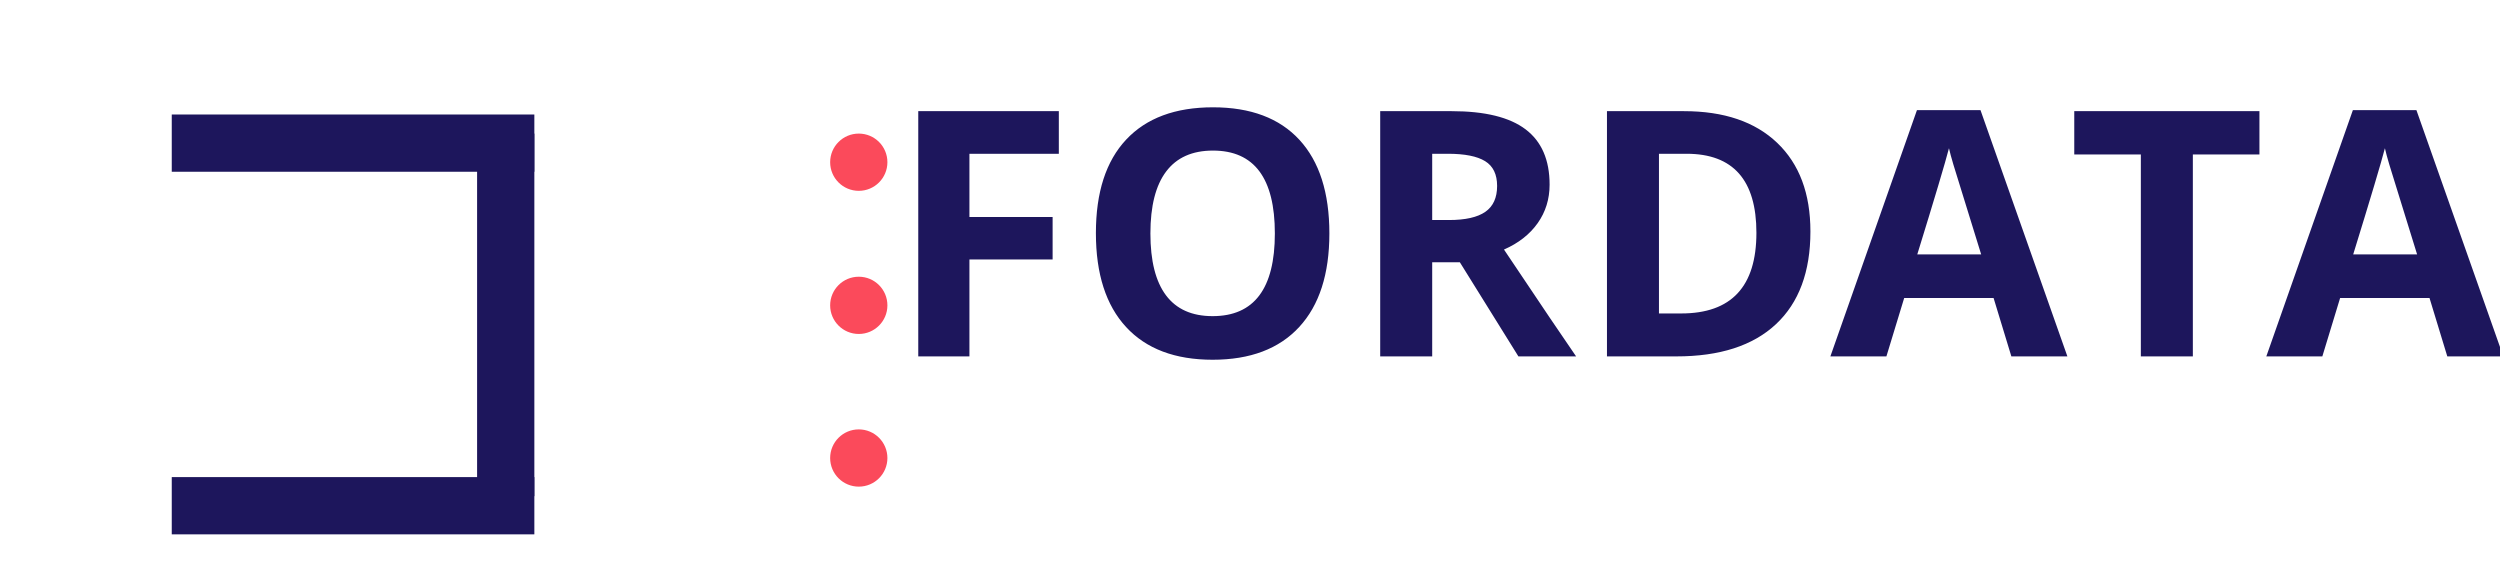 <?xml version="1.0" encoding="utf-8"?>
<svg width="262px" height="60px" viewBox="0 0 262 60" version="1.1" xmlns:xlink="http://www.w3.org/1999/xlink" xmlns="http://www.w3.org/2000/svg">
  <desc>Created with Lunacy</desc>
  <defs>
    <filter filterUnits="userSpaceOnUse" color-interpolation-filters="sRGB" id="filter_1">
      <feFlood flood-opacity="0" result="BackgroundImageFix" />
      <feColorMatrix in="SourceAlpha" type="matrix" values="0 0 0 0 0 0 0 0 0 0 0 0 0 0 0 0 0 0 127 0" />
      <feOffset dx="0" dy="0" />
      <feGaussianBlur stdDeviation="2.5" />
      <feColorMatrix type="matrix" values="0 0 0 0 0 0 0 0 0 0 0 0 0 0 0 0 0 0 0.4 0" />
      <feBlend mode="normal" in2="BackgroundImageFix" result="effect0_dropShadow" />
      <feBlend mode="normal" in="SourceGraphic" in2="effect0_dropShadow" result="shape" />
    </filter>
  </defs>
  <g id="full-logo">
    <g id="E-bars" transform="translate(18 12)">
      <path d="M0 0L38 0L38 6L0 6L0 0Z" id="Rectangle" fill="#1D165C" stroke="none" />
      <path d="M0 0L38 0L38 6L0 6L0 0Z" transform="translate(0 38)" id="Rectangle-2" fill="#1D165C" stroke="none" />
      <path d="M6 0L6 38L0 38L0 0L6 0Z" transform="translate(32 2)" id="Rectangle-3" fill="#1D165C" stroke="none" />
    </g>
    <g id="horizontal-bar" transform="translate(0 24)">
      <g filter="url(#filter_1)">
        <path d="M2.999 0L20.001 0Q20.148 0 20.295 0.014Q20.442 0.029 20.586 0.058Q20.731 0.086 20.872 0.129Q21.013 0.172 21.149 0.228Q21.285 0.285 21.415 0.354Q21.545 0.424 21.667 0.505Q21.79 0.587 21.904 0.681Q22.017 0.774 22.122 0.878Q22.226 0.983 22.319 1.096Q22.413 1.21 22.495 1.333Q22.576 1.455 22.646 1.585Q22.715 1.715 22.772 1.851Q22.828 1.987 22.871 2.128Q22.914 2.269 22.942 2.414Q22.971 2.558 22.986 2.705Q23 2.852 23 2.999L23 3.001Q23 3.148 22.986 3.295Q22.971 3.442 22.942 3.586Q22.914 3.731 22.871 3.872Q22.828 4.013 22.772 4.149Q22.715 4.285 22.646 4.415Q22.576 4.545 22.495 4.667Q22.413 4.79 22.319 4.904Q22.226 5.017 22.122 5.122Q22.017 5.226 21.904 5.319Q21.79 5.413 21.667 5.495Q21.545 5.576 21.415 5.646Q21.285 5.715 21.149 5.772Q21.013 5.828 20.872 5.871Q20.731 5.914 20.586 5.942Q20.442 5.971 20.295 5.986Q20.148 6 20.001 6L2.999 6Q2.852 6 2.705 5.986Q2.558 5.971 2.414 5.942Q2.269 5.914 2.128 5.871Q1.987 5.828 1.851 5.772Q1.715 5.715 1.585 5.646Q1.455 5.576 1.333 5.495Q1.21 5.413 1.096 5.319Q0.983 5.226 0.878 5.122Q0.774 5.017 0.681 4.904Q0.587 4.79 0.505 4.667Q0.424 4.545 0.354 4.415Q0.285 4.285 0.228 4.149Q0.172 4.013 0.129 3.872Q0.086 3.731 0.058 3.586Q0.029 3.442 0.014 3.295Q0 3.148 0 3.001L0 2.999Q0 2.852 0.014 2.705Q0.029 2.558 0.058 2.414Q0.086 2.269 0.129 2.128Q0.172 1.987 0.228 1.851Q0.285 1.715 0.354 1.585Q0.424 1.455 0.505 1.333Q0.587 1.21 0.681 1.096Q0.774 0.983 0.878 0.878Q0.983 0.774 1.096 0.681Q1.21 0.587 1.333 0.505Q1.455 0.424 1.585 0.354Q1.715 0.285 1.851 0.228Q1.987 0.172 2.128 0.129Q2.269 0.086 2.414 0.058Q2.558 0.029 2.705 0.014Q2.852 0 2.999 0L2.999 0Z" transform="translate(23 0)" id="Rectangle-4" fill="#FFFFFF" stroke="none" />
      </g>
      <g filter="url(#filter_1)">
        <path d="M2.999 0L14.001 0Q14.148 0 14.295 0.014Q14.442 0.029 14.586 0.058Q14.731 0.086 14.872 0.129Q15.013 0.172 15.149 0.228Q15.285 0.285 15.415 0.354Q15.545 0.424 15.667 0.505Q15.79 0.587 15.903 0.681Q16.017 0.774 16.122 0.878Q16.226 0.983 16.319 1.096Q16.413 1.21 16.495 1.333Q16.576 1.455 16.646 1.585Q16.715 1.715 16.772 1.851Q16.828 1.987 16.871 2.128Q16.914 2.269 16.942 2.414Q16.971 2.558 16.986 2.705Q17 2.852 17 2.999L17 3.001Q17 3.148 16.986 3.295Q16.971 3.442 16.942 3.586Q16.914 3.731 16.871 3.872Q16.828 4.013 16.772 4.149Q16.715 4.285 16.646 4.415Q16.576 4.545 16.495 4.667Q16.413 4.79 16.319 4.904Q16.226 5.017 16.122 5.122Q16.017 5.226 15.903 5.319Q15.79 5.413 15.667 5.495Q15.545 5.576 15.415 5.646Q15.285 5.715 15.149 5.772Q15.013 5.828 14.872 5.871Q14.731 5.914 14.586 5.942Q14.442 5.971 14.295 5.986Q14.148 6 14.001 6L2.999 6Q2.852 6 2.705 5.986Q2.558 5.971 2.414 5.942Q2.269 5.914 2.128 5.871Q1.987 5.828 1.851 5.772Q1.715 5.715 1.585 5.646Q1.455 5.576 1.333 5.495Q1.21 5.413 1.096 5.319Q0.983 5.226 0.878 5.122Q0.774 5.017 0.681 4.904Q0.587 4.79 0.505 4.667Q0.424 4.545 0.354 4.415Q0.285 4.285 0.228 4.149Q0.172 4.013 0.129 3.872Q0.086 3.731 0.058 3.586Q0.029 3.442 0.014 3.295Q0 3.148 0 3.001L0 2.999Q0 2.852 0.014 2.705Q0.029 2.558 0.058 2.414Q0.086 2.269 0.129 2.128Q0.172 1.987 0.228 1.851Q0.285 1.715 0.354 1.585Q0.424 1.455 0.505 1.333Q0.587 1.21 0.681 1.096Q0.774 0.983 0.878 0.878Q0.983 0.774 1.096 0.681Q1.21 0.587 1.333 0.505Q1.455 0.424 1.585 0.354Q1.715 0.285 1.851 0.228Q1.987 0.172 2.128 0.129Q2.269 0.086 2.414 0.058Q2.558 0.029 2.705 0.014Q2.852 0 2.999 0L2.999 0Z" transform="translate(1 0)" id="Rectangle-6" fill="#FFFFFF" stroke="none" />
      </g>
      <g filter="url(#filter_1)">
        <path d="M2.999 0L43.001 0Q43.148 0 43.295 0.014Q43.442 0.029 43.586 0.058Q43.731 0.086 43.872 0.129Q44.013 0.172 44.149 0.228Q44.285 0.285 44.415 0.354Q44.545 0.424 44.667 0.505Q44.79 0.587 44.904 0.681Q45.017 0.774 45.122 0.878Q45.226 0.983 45.319 1.096Q45.413 1.21 45.495 1.333Q45.576 1.455 45.646 1.585Q45.715 1.715 45.772 1.851Q45.828 1.987 45.871 2.128Q45.914 2.269 45.942 2.414Q45.971 2.558 45.986 2.705Q46 2.852 46 2.999L46 3.001Q46 3.148 45.986 3.295Q45.971 3.442 45.942 3.586Q45.914 3.731 45.871 3.872Q45.828 4.013 45.772 4.149Q45.715 4.285 45.646 4.415Q45.576 4.545 45.495 4.667Q45.413 4.79 45.319 4.904Q45.226 5.017 45.122 5.122Q45.017 5.226 44.904 5.319Q44.79 5.413 44.667 5.495Q44.545 5.576 44.415 5.646Q44.285 5.715 44.149 5.772Q44.013 5.828 43.872 5.871Q43.731 5.914 43.586 5.942Q43.442 5.971 43.295 5.986Q43.148 6 43.001 6L2.999 6Q2.852 6 2.705 5.986Q2.558 5.971 2.414 5.942Q2.269 5.914 2.128 5.871Q1.987 5.828 1.851 5.772Q1.715 5.715 1.585 5.646Q1.455 5.576 1.333 5.495Q1.21 5.413 1.096 5.319Q0.983 5.226 0.878 5.122Q0.774 5.017 0.681 4.904Q0.587 4.79 0.505 4.667Q0.424 4.545 0.354 4.415Q0.285 4.285 0.228 4.149Q0.172 4.013 0.129 3.872Q0.086 3.731 0.058 3.586Q0.029 3.442 0.014 3.295Q0 3.148 0 3.001L0 2.999Q0 2.852 0.014 2.705Q0.029 2.558 0.058 2.414Q0.086 2.269 0.129 2.128Q0.172 1.987 0.228 1.851Q0.285 1.715 0.354 1.585Q0.424 1.455 0.505 1.333Q0.587 1.21 0.681 1.096Q0.774 0.983 0.878 0.878Q0.983 0.774 1.096 0.681Q1.21 0.587 1.333 0.505Q1.455 0.424 1.585 0.354Q1.715 0.285 1.851 0.228Q1.987 0.172 2.128 0.129Q2.269 0.086 2.414 0.058Q2.558 0.029 2.705 0.014Q2.852 0 2.999 0L2.999 0Z" transform="translate(0 14)" id="Rectangle-5" fill="#FFFFFF" stroke="none" />
      </g>
    </g>
    <g id="rings" transform="translate(59 14)">
      <g id="line-ring">
        <path d="M0 0L27 0L27 1L0 1L0 0Z" transform="translate(0 3)" id="Rectangle-7" fill="#FFFFFF" stroke="none" />
        <path d="M0 3C0 1.343 1.343 0 3 0C4.657 0 6 1.343 6 3C6 4.657 4.657 6 3 6C1.343 6 0 4.657 0 3Z" transform="translate(28 0)" id="Ellipse" fill="#FB4A5B" stroke="none" />
      </g>
      <g id="line-ring-2" transform="translate(0 15)">
        <path d="M0 0L27 0L27 1L0 1L0 0Z" transform="translate(0 3)" id="Rectangle-7" fill="#FFFFFF" stroke="none" />
        <path d="M0 3C0 1.343 1.343 0 3 0C4.657 0 6 1.343 6 3C6 4.657 4.657 6 3 6C1.343 6 0 4.657 0 3Z" transform="translate(28 0)" id="Ellipse" fill="#FB4A5B" stroke="none" />
      </g>
      <g id="line-ring-3" transform="translate(0 31)">
        <path d="M0 0L27 0L27 1L0 1L0 0Z" transform="translate(0 3)" id="Rectangle-7" fill="#FFFFFF" stroke="none" />
        <path d="M0 3C0 1.343 1.343 0 3 0C4.657 0 6 1.343 6 3C6 4.657 4.657 6 3 6C1.343 6 0 4.657 0 3Z" transform="translate(28 0)" id="Ellipse" fill="#FB4A5B" stroke="none" />
      </g>
    </g>
    <g id="Title" transform="translate(93 0)">
      <g id="FORDATA" fill="#1D165C">
        <path d="M46.318 24.465Q46.318 30.846 43.154 34.273Q39.99 37.701 34.084 37.701Q28.178 37.701 25.014 34.273Q21.85 30.846 21.85 24.43Q21.85 18.014 25.023 14.63Q28.195 11.246 34.119 11.246Q40.043 11.246 43.181 14.656Q46.318 18.066 46.318 24.465ZM115.928 31.232L117.791 37.35L123.662 37.35L114.557 11.545L107.895 11.545L98.824 37.35L104.695 37.35L106.559 31.232L115.928 31.232ZM161.613 31.232L163.477 37.35L169.348 37.35L160.242 11.545L153.58 11.545L144.51 37.35L150.381 37.35L152.244 31.232L161.613 31.232ZM8.596 37.35L3.234 37.35L3.234 11.65L17.965 11.65L17.965 16.115L8.596 16.115L8.596 22.742L17.314 22.742L17.314 27.189L8.596 27.189L8.596 37.35ZM57.094 37.35L57.094 27.488L59.994 27.488L66.129 37.35L72.176 37.35Q70.418 34.818 64.617 26.152Q66.902 25.15 68.15 23.384Q69.398 21.617 69.398 19.35Q69.398 15.465 66.885 13.558Q64.371 11.65 59.133 11.65L51.645 11.65L51.645 37.35L57.094 37.35ZM96.732 24.254Q96.732 30.6 93.12 33.975Q89.508 37.35 82.688 37.35L75.41 37.35L75.41 11.65L83.478 11.65Q89.772 11.65 93.252 14.973Q96.732 18.295 96.732 24.254ZM136.811 37.35L131.361 37.35L131.361 16.186L124.383 16.186L124.383 11.65L143.789 11.65L143.789 16.186L136.811 16.186L136.811 37.35ZM111.718 17.258Q112.043 18.348 114.627 26.662L107.93 26.662Q110.672 17.785 111.252 15.535Q111.393 16.168 111.718 17.258ZM157.403 17.258Q157.729 18.348 160.313 26.662L153.615 26.662Q156.357 17.785 156.938 15.535Q157.078 16.168 157.403 17.258ZM27.562 24.465Q27.562 28.771 29.197 30.951Q30.832 33.131 34.084 33.131Q40.605 33.131 40.605 24.465Q40.605 15.781 34.119 15.781Q30.867 15.781 29.215 17.97Q27.562 20.158 27.562 24.465ZM58.852 23.059L57.094 23.059L57.094 16.115L58.746 16.115Q61.383 16.115 62.64 16.889Q63.897 17.662 63.897 19.49Q63.897 21.336 62.666 22.197Q61.435 23.059 58.852 23.059ZM91.072 24.395Q91.072 16.115 83.76 16.115L80.859 16.115L80.859 32.85L83.197 32.85Q91.072 32.85 91.072 24.395Z" />
      </g>
      <g id="Services" fill="#FFFFFF" transform="translate(1 35)">
        <path d="M37.767 6.682Q37.767 6.181 38.013 5.948Q38.259 5.715 38.628 5.715Q38.98 5.715 39.234 5.952Q39.489 6.189 39.489 6.682Q39.489 7.174 39.234 7.416Q38.98 7.657 38.628 7.657Q38.259 7.657 38.013 7.416Q37.767 7.174 37.767 6.682ZM7.787 18.151Q9.018 17.202 9.018 15.506Q9.018 14.188 8.257 13.361Q7.497 12.535 5.476 11.815Q4.271 11.384 3.687 11.028Q3.103 10.672 2.856 10.246Q2.61 9.819 2.61 9.151Q2.61 8.246 3.278 7.736Q3.946 7.227 5.133 7.227Q6.636 7.227 8.227 7.895L8.692 6.594Q7.084 5.891 5.168 5.891Q3.331 5.891 2.215 6.77Q1.099 7.648 1.099 9.134Q1.099 10.549 1.868 11.428Q2.637 12.307 4.43 12.948Q5.713 13.405 6.341 13.766Q6.97 14.126 7.238 14.552Q7.506 14.979 7.506 15.646Q7.506 16.657 6.75 17.224Q5.994 17.791 4.5 17.791Q3.586 17.791 2.654 17.598Q1.723 17.404 0.932 17.07L0.932 18.512Q2.162 19.101 4.447 19.101Q6.557 19.101 7.787 18.151ZM12.124 17.8Q13.359 19.101 15.495 19.101Q16.471 19.101 17.161 18.956Q17.851 18.811 18.624 18.477L18.624 17.176Q17.104 17.826 15.548 17.826Q14.071 17.826 13.258 16.947Q12.445 16.068 12.401 14.372L19.037 14.372L19.037 13.449Q19.037 11.498 17.982 10.307Q16.928 9.116 15.117 9.116Q13.184 9.116 12.037 10.487Q10.89 11.858 10.89 14.188Q10.89 16.499 12.124 17.8ZM25.919 9.116Q26.561 9.116 27.07 9.222L26.868 10.575Q26.27 10.443 25.814 10.443Q24.645 10.443 23.814 11.393Q22.983 12.342 22.983 13.757L22.983 18.925L21.524 18.925L21.524 9.292L22.729 9.292L22.895 11.076L22.966 11.076Q23.502 10.136 24.258 9.626Q25.014 9.116 25.919 9.116ZM43.053 17.813Q44.2 19.101 46.292 19.101Q47.76 19.101 48.727 18.6L48.727 17.308Q47.461 17.826 46.257 17.826Q44.851 17.826 44.134 16.877Q43.418 15.928 43.418 14.152Q43.418 10.408 46.353 10.408Q46.793 10.408 47.364 10.536Q47.935 10.663 48.419 10.856L48.867 9.617Q48.472 9.415 47.777 9.266Q47.083 9.116 46.389 9.116Q44.235 9.116 43.071 10.435Q41.906 11.753 41.906 14.17Q41.906 16.525 43.053 17.813ZM55.081 19.101Q52.945 19.101 51.71 17.8Q50.476 16.499 50.476 14.188Q50.476 11.858 51.623 10.487Q52.77 9.116 54.703 9.116Q56.514 9.116 57.568 10.307Q58.623 11.498 58.623 13.449L58.623 14.372L51.987 14.372Q52.031 16.068 52.844 16.947Q53.657 17.826 55.134 17.826Q56.69 17.826 58.21 17.176L58.21 18.477Q57.437 18.811 56.747 18.956Q56.057 19.101 55.081 19.101ZM66.322 18.371Q67.324 17.642 67.324 16.297Q67.324 15.339 66.722 14.706Q66.12 14.073 64.406 13.449Q63.158 12.983 62.719 12.737Q62.279 12.491 62.081 12.219Q61.884 11.946 61.884 11.56Q61.884 10.988 62.411 10.663Q62.938 10.338 63.976 10.338Q65.153 10.338 66.603 10.935L67.122 9.749Q65.637 9.116 64.081 9.116Q62.411 9.116 61.453 9.797Q60.495 10.479 60.495 11.656Q60.495 12.315 60.772 12.79Q61.049 13.265 61.616 13.638Q62.183 14.012 63.527 14.513Q64.942 15.058 65.43 15.457Q65.918 15.857 65.918 16.42Q65.918 17.167 65.303 17.532Q64.688 17.896 63.545 17.896Q62.807 17.896 62.011 17.694Q61.216 17.492 60.522 17.141L60.522 18.494Q61.594 19.101 63.51 19.101Q65.32 19.101 66.322 18.371ZM27.325 9.292L30.981 18.925L32.687 18.925L36.343 9.292L34.778 9.292Q32.985 14.214 32.471 15.677Q31.957 17.141 31.86 17.606L31.79 17.606Q31.667 17.009 30.964 15.005L28.89 9.292L27.325 9.292ZM39.349 18.925L37.89 18.925L37.89 9.292L39.349 9.292L39.349 18.925ZM13.249 11.094Q13.94 10.338 15.1 10.338Q16.242 10.338 16.857 11.072Q17.473 11.806 17.473 13.185L12.437 13.185Q12.56 11.85 13.249 11.094ZM54.685 10.338Q53.525 10.338 52.835 11.094Q52.145 11.85 52.023 13.185L57.059 13.185Q57.059 11.806 56.443 11.072Q55.828 10.338 54.685 10.338Z" />
      </g>
    </g>
  </g>
</svg>